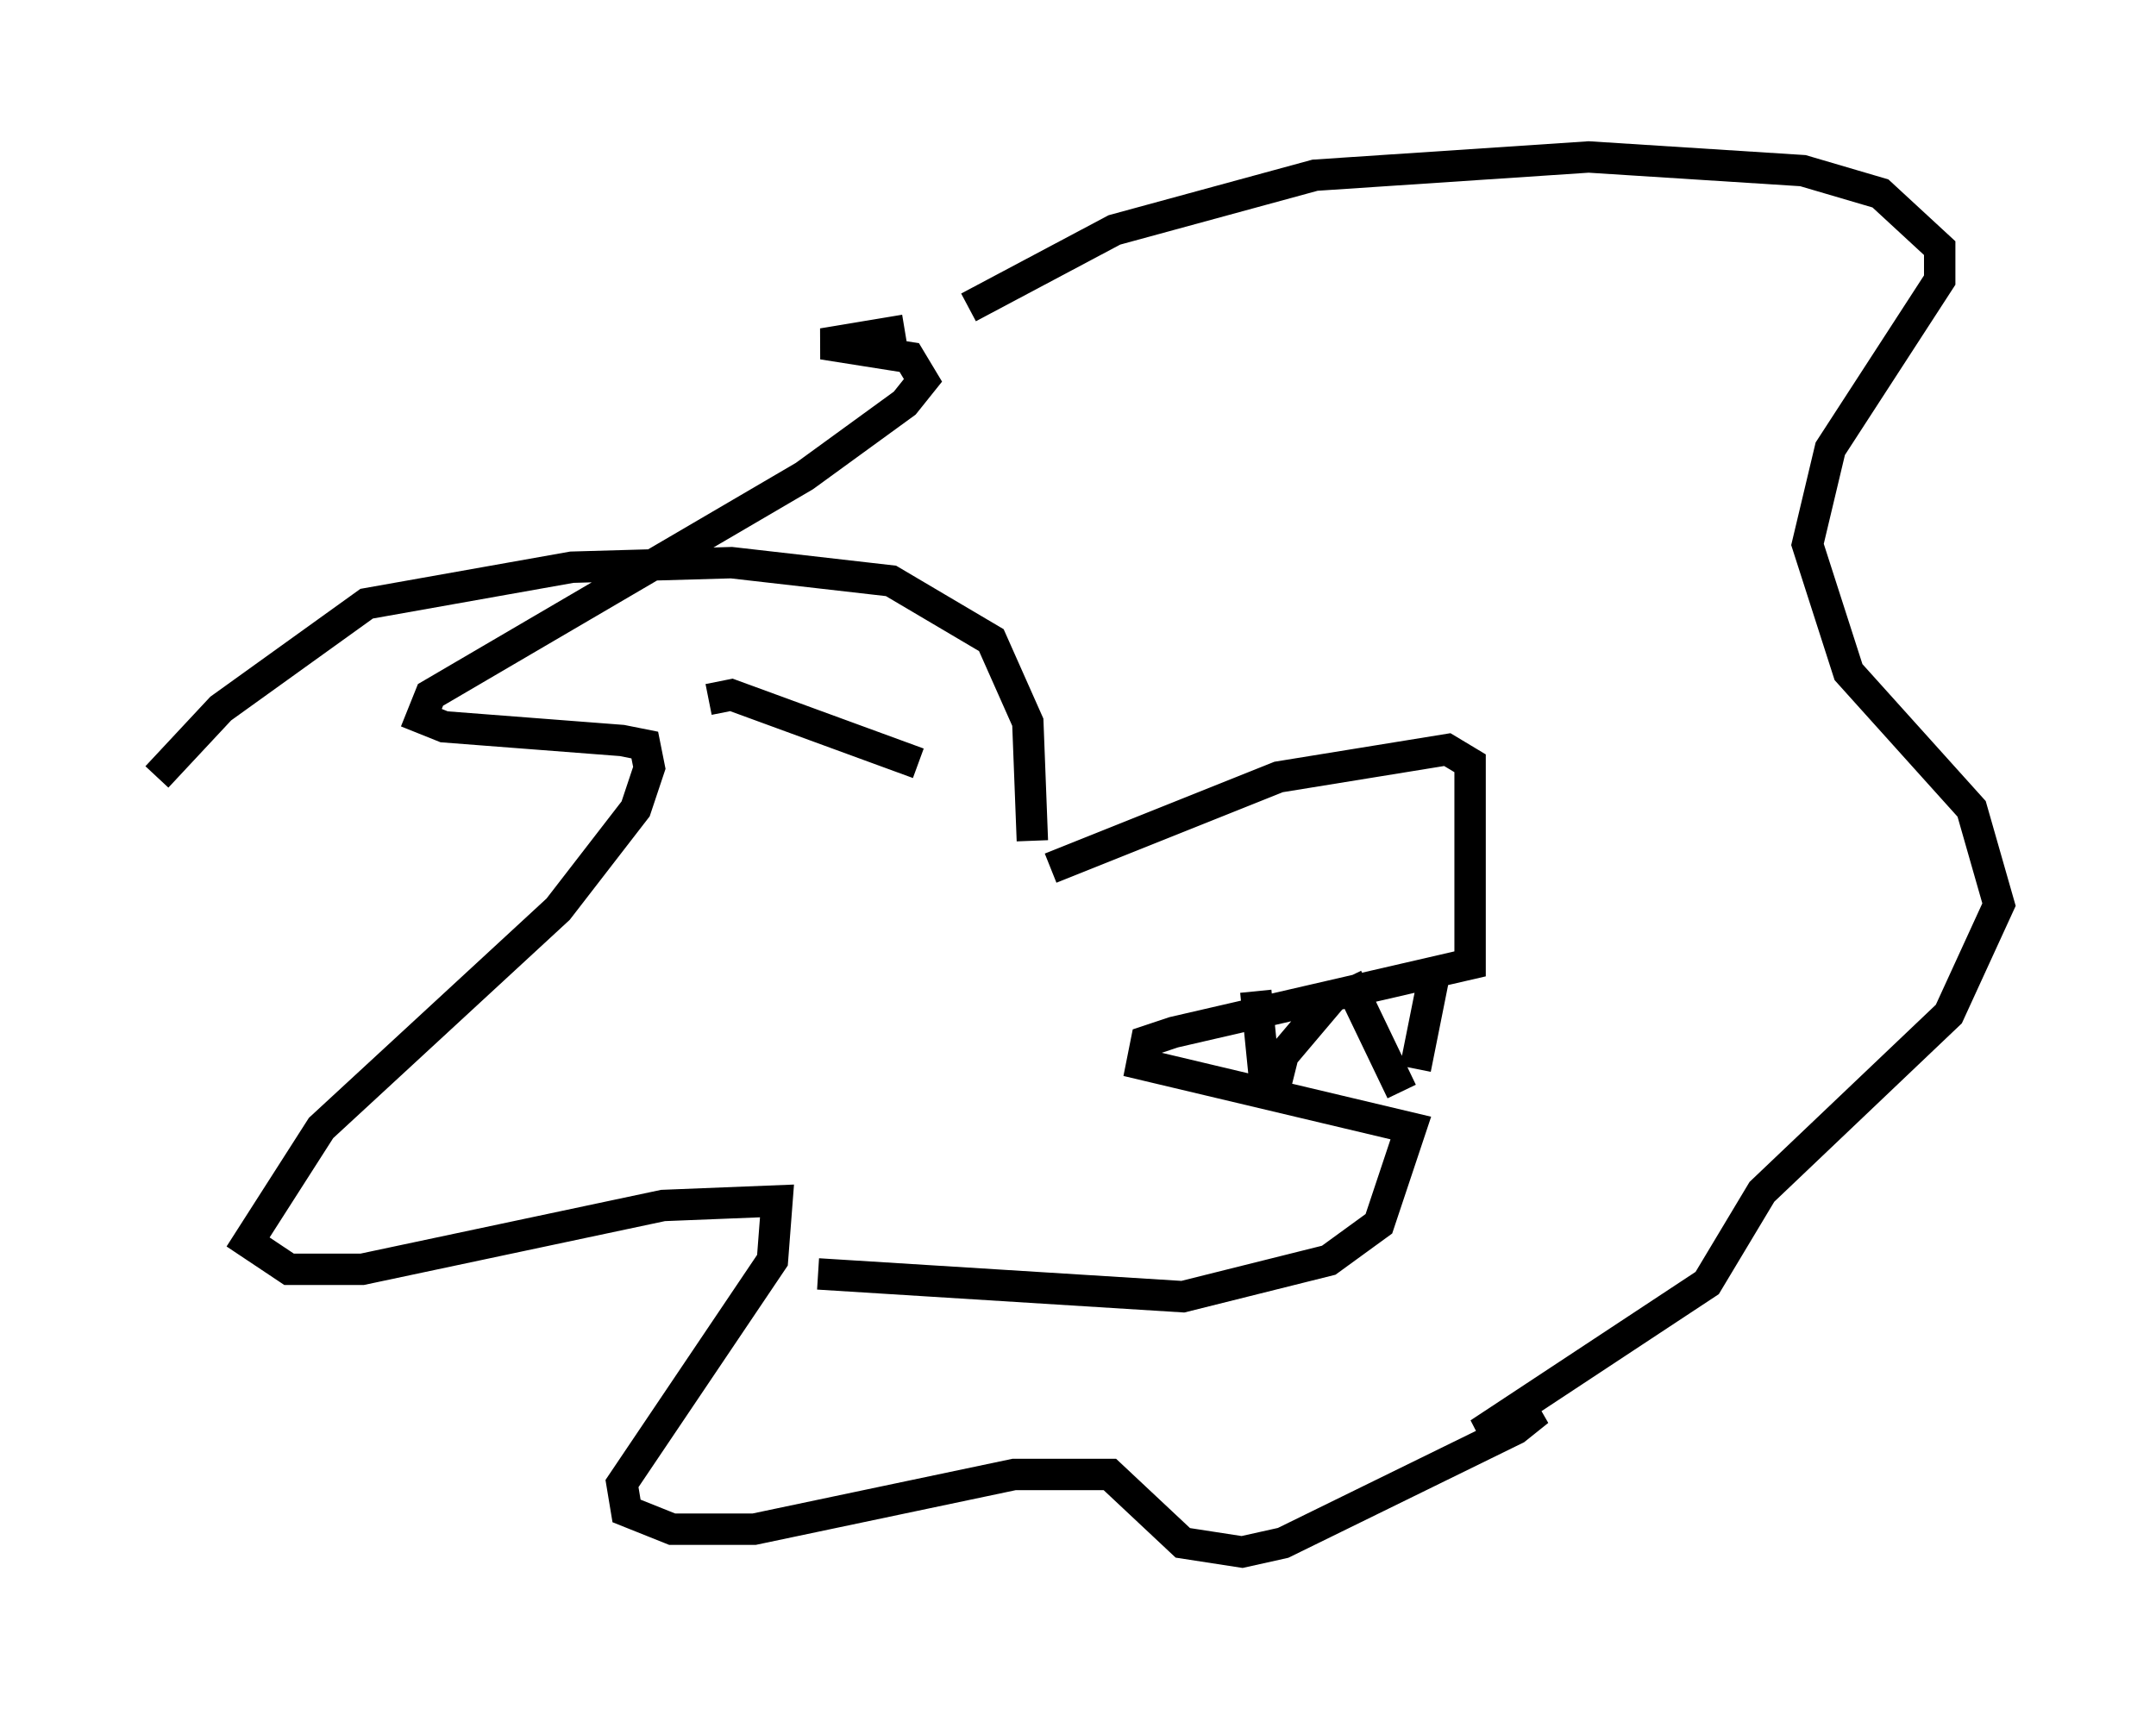 <?xml version="1.0" encoding="utf-8" ?>
<svg baseProfile="full" height="54.447" version="1.1" width="68.681" xmlns="http://www.w3.org/2000/svg" xmlns:ev="http://www.w3.org/2001/xml-events" xmlns:xlink="http://www.w3.org/1999/xlink"><defs /><rect fill="white" height="54.447" width="68.681" x="0" y="0" /><path d="M36.665, 10.665 m-7.844, -0.145 l-2.615, 0.436 2.76, 0.436 l0.436, 0.726 -0.581, 0.726 l-3.196, 2.324 -11.911, 6.972 l-0.291, 0.726 0.726, 0.291 l5.665, 0.436 0.726, 0.145 l0.145, 0.726 -0.436, 1.307 l-2.469, 3.196 -7.553, 6.972 l-2.324, 3.631 1.307, 0.872 l2.324, 0.0 9.587, -2.034 l3.631, -0.145 -0.145, 1.888 l-4.793, 7.117 0.145, 0.872 l1.453, 0.581 2.615, 0.0 l8.279, -1.743 3.05, 0.0 l2.324, 2.179 1.888, 0.291 l1.307, -0.291 7.408, -3.631 l0.726, -0.581 -1.888, 0.726 l7.263, -4.793 1.743, -2.905 l5.955, -5.665 1.598, -3.486 l-0.872, -3.05 -3.922, -4.358 l-1.307, -4.067 0.726, -3.05 l3.486, -5.374 0.0, -1.017 l-1.888, -1.743 -2.469, -0.726 l-6.827, -0.436 -8.715, 0.581 l-6.391, 1.743 -4.648, 2.469 m2.615, 17.866 l7.263, -2.905 5.374, -0.872 l0.726, 0.436 0.0, 6.391 l-9.441, 2.179 -0.872, 0.291 l-0.145, 0.726 8.57, 2.034 l-1.017, 3.05 -1.598, 1.162 l-4.648, 1.162 -11.62, -0.726 m13.944, -9.006 l0.291, 2.905 m2.179, -2.76 l-1.598, 1.888 -0.291, 1.162 m2.324, -3.631 l1.743, 3.631 m1.017, -3.631 l-0.581, 2.905 m-12.201, -7.263 l-0.145, -3.777 -1.162, -2.615 l-3.196, -1.888 -5.084, -0.581 l-5.084, 0.145 -6.536, 1.162 l-4.648, 3.341 -2.034, 2.179 m17.575, -2.469 l0.726, -0.145 5.955, 2.179 " fill="none" stroke="black" stroke-width="1" /></svg>
